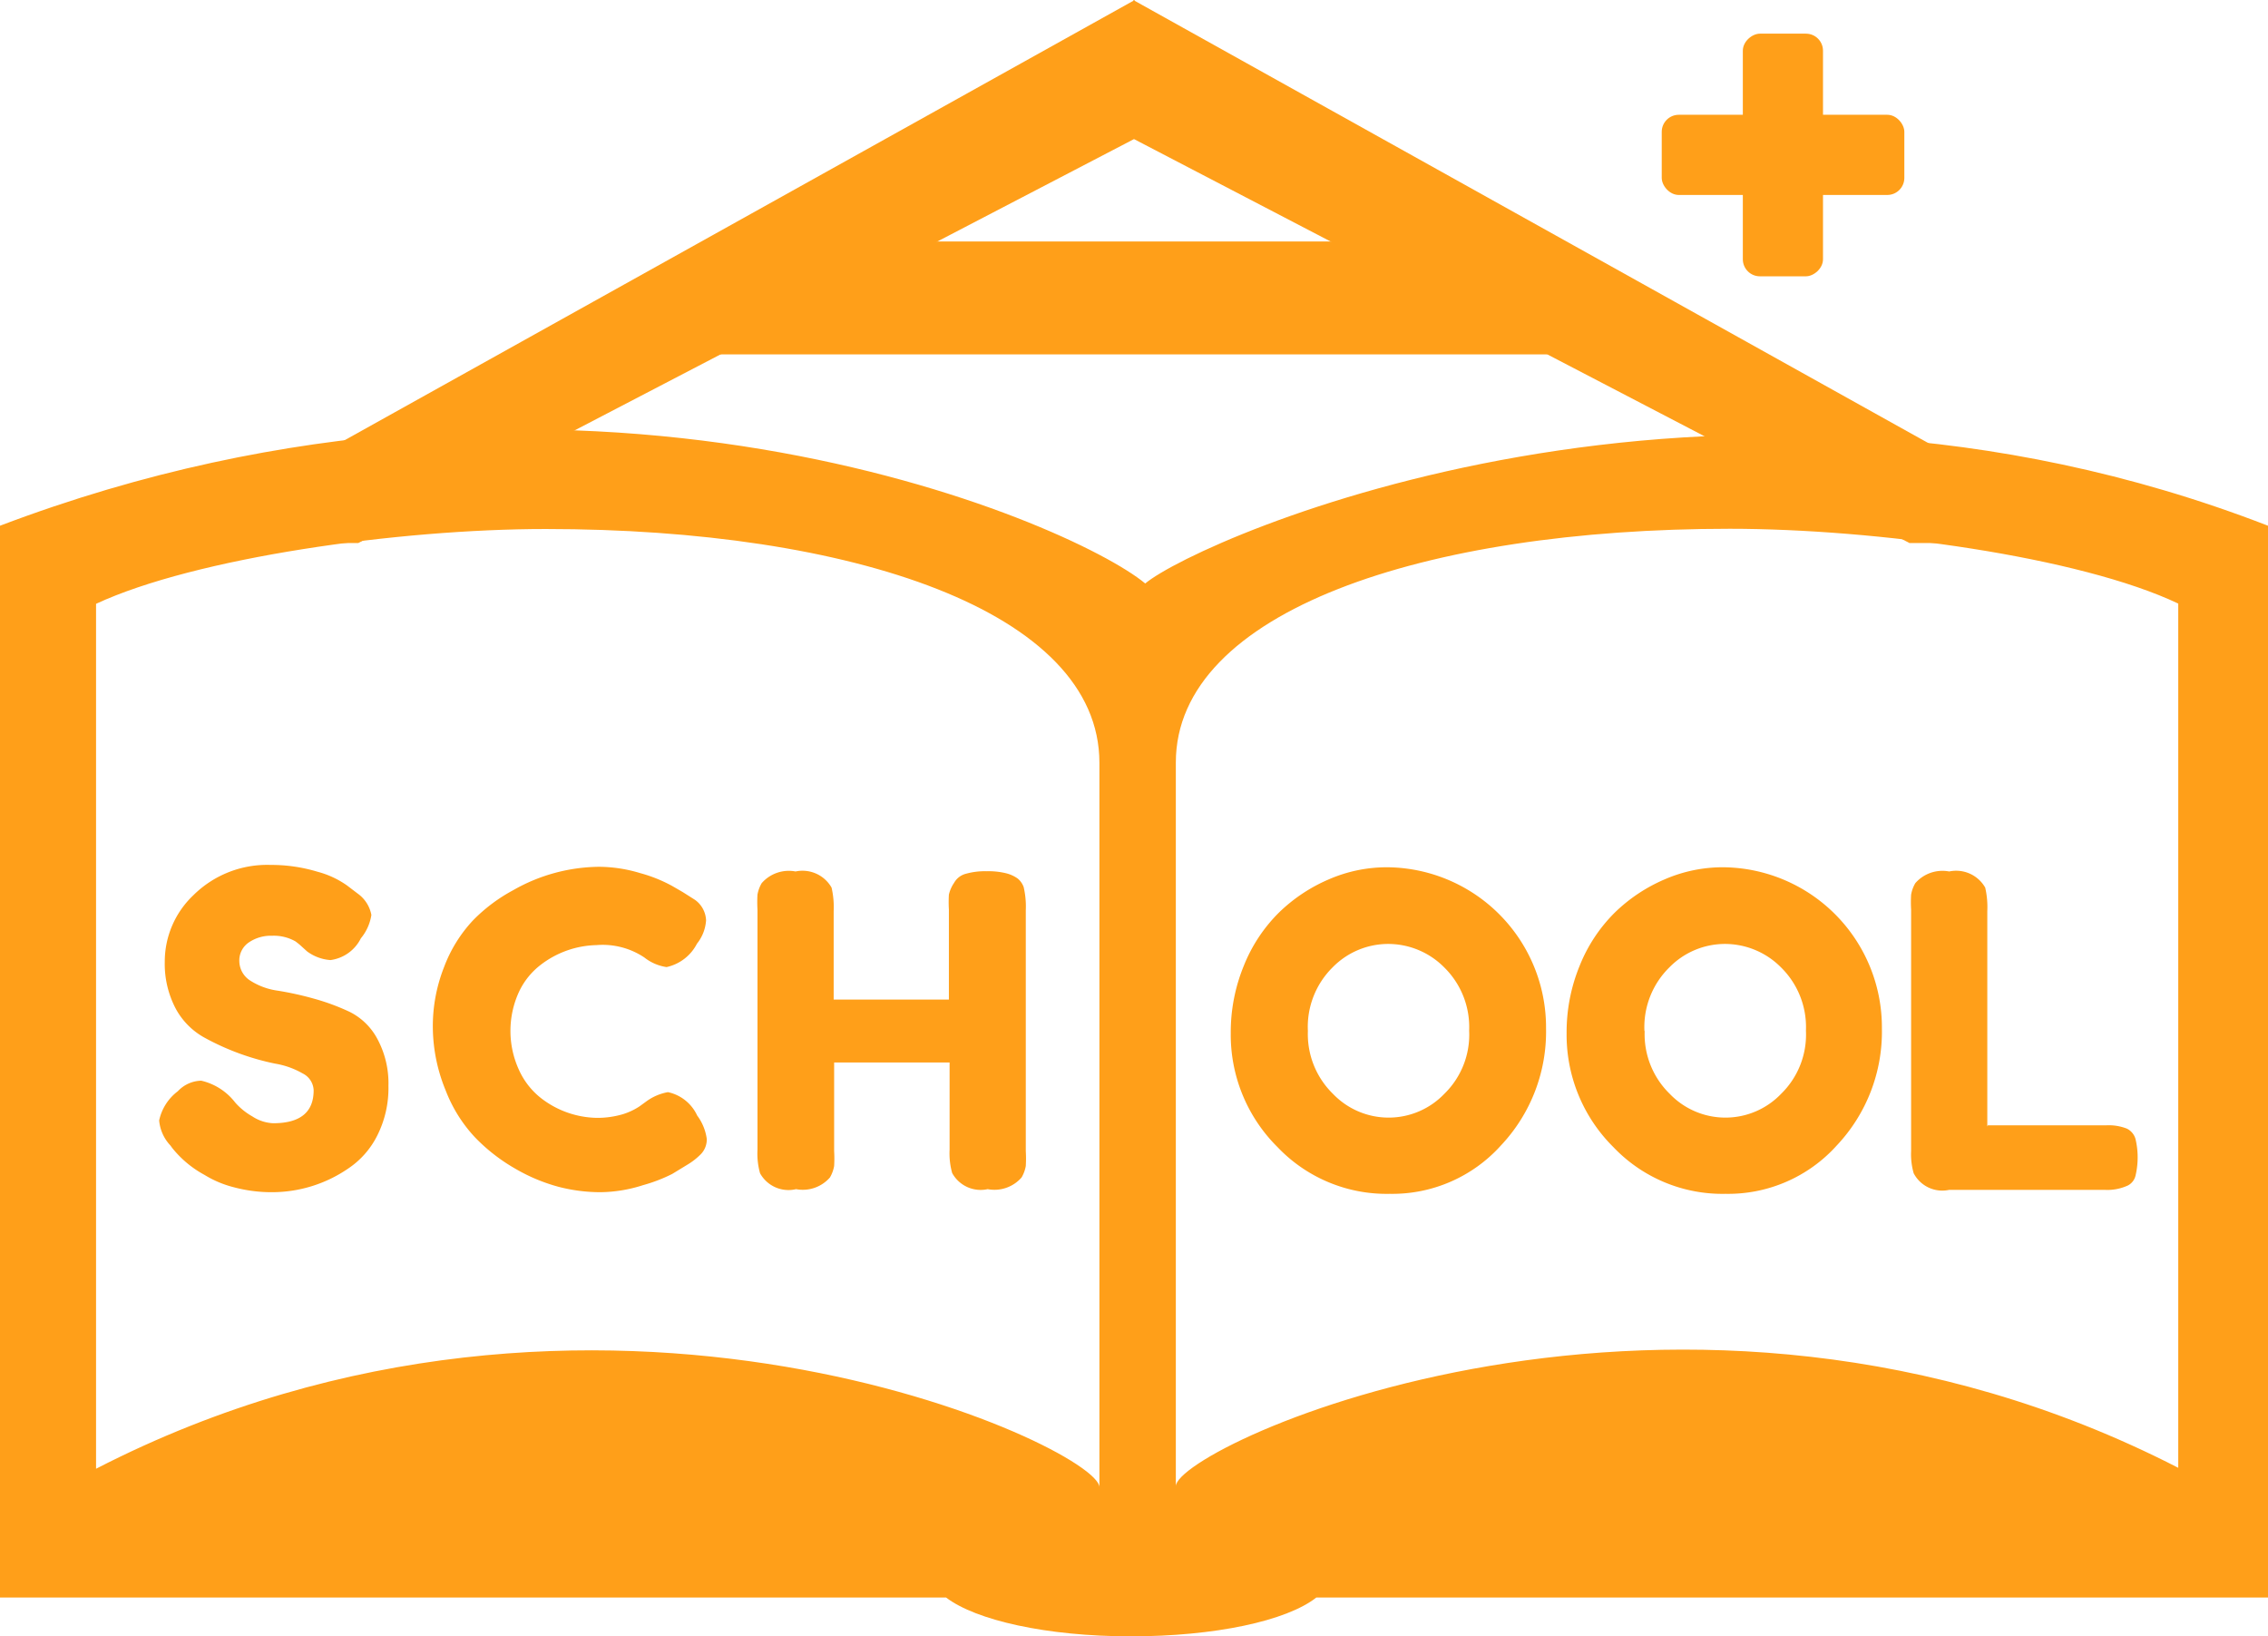 <svg id="分離模式" xmlns="http://www.w3.org/2000/svg" viewBox="0 0 97.04 70"><defs><style>.cls-1{fill:#ff9f19;}</style></defs><title>logo</title><path class="cls-1" d="M97.52,22.49V68.34H56.8c-1.27,1-4.34,1.66-7.94,1.66s-6.63-.69-7.9-1.66H0.48V22.49c24.72-9.38,45.81-.18,49,2.47C51.84,23,73.78,13.29,97.52,22.49h0Zm-50,10.14c0-6.49-10.62-10-23.69-10-6.3,0-15,1.23-19.24,3.2v37c21.38-11,42.93-.91,42.93.79V32.63Zm46.16-6.81c-4.21-2-12.94-3.2-19.19-3.2-13.07,0-23.7,3.53-23.7,10V63.58c0-1.7,21.51-11.77,42.89-.79v-37Zm-4.4,3.68" transform="translate(-0.48)"/><polygon class="cls-1" points="81.7 23.23 48.52 5.95 15.33 23.23 6.85 23.23 48.48 0.04 48.5 0 48.52 0.02 48.54 0 48.56 0.04 90.18 23.23 81.7 23.23"/><path class="cls-1" d="M7.77,49a1.78,1.78,0,0,1-.48-1.07,2.12,2.12,0,0,1,.8-1.25,1.41,1.41,0,0,1,1-.45,2.56,2.56,0,0,1,1.45.93,2.83,2.83,0,0,0,.74.6,1.76,1.76,0,0,0,.89.29q1.73,0,1.73-1.41a0.84,0.84,0,0,0-.47-0.72,3.52,3.52,0,0,0-1.18-.42,10.79,10.79,0,0,1-3-1.1A3.09,3.09,0,0,1,8,43.15a4.1,4.1,0,0,1-.47-2,3.91,3.91,0,0,1,1.22-2.85A4.48,4.48,0,0,1,12.06,37a6.81,6.81,0,0,1,2,.29,3.92,3.92,0,0,1,1.27.59l0.46,0.35a1.45,1.45,0,0,1,.58.91,2.05,2.05,0,0,1-.45,1,1.7,1.7,0,0,1-1.3.93,1.9,1.9,0,0,1-1-.37l-0.21-.19a2.91,2.91,0,0,0-.29-0.24,1.87,1.87,0,0,0-1-.24,1.67,1.67,0,0,0-1,.29,0.93,0.93,0,0,0-.4.8,1,1,0,0,0,.47.83,2.92,2.92,0,0,0,1.18.43,13.81,13.81,0,0,1,1.54.34,9.59,9.59,0,0,1,1.54.57,2.72,2.72,0,0,1,1.18,1.16,4,4,0,0,1,.47,2,4.51,4.51,0,0,1-.48,2.13,3.67,3.67,0,0,1-1.26,1.42,5.76,5.76,0,0,1-3.22,1,6.24,6.24,0,0,1-1.65-.21,4.48,4.48,0,0,1-1.26-.53,4.52,4.52,0,0,1-1.38-1.15Z" transform="translate(-0.48)"/><path class="cls-1" d="M27.84,47.33l0.33-.24a2.23,2.23,0,0,1,.89-0.37,1.79,1.79,0,0,1,1.25,1,2.16,2.16,0,0,1,.41,1,0.9,0.9,0,0,1-.25.65,2.89,2.89,0,0,1-.59.46l-0.64.39a6.75,6.75,0,0,1-1.25.48,6.11,6.11,0,0,1-1.83.3,7.15,7.15,0,0,1-1.78-.23,7.58,7.58,0,0,1-1.86-.78,7.67,7.67,0,0,1-1.72-1.34,6.17,6.17,0,0,1-1.25-2A7.19,7.19,0,0,1,19,44a6.88,6.88,0,0,1,.48-2.63,6,6,0,0,1,1.24-2,7.08,7.08,0,0,1,1.72-1.29,7.53,7.53,0,0,1,3.66-1,6.17,6.17,0,0,1,1.77.27,6.24,6.24,0,0,1,1.37.55l0.45,0.26,0.52,0.33a1.13,1.13,0,0,1,.48.88,1.78,1.78,0,0,1-.39,1,1.92,1.92,0,0,1-1.3,1,2,2,0,0,1-.95-0.41A3.21,3.21,0,0,0,26,40.43a4.06,4.06,0,0,0-2.38.84,3.12,3.12,0,0,0-.93,1.15,4,4,0,0,0,0,3.36A3.21,3.21,0,0,0,23.66,47a4,4,0,0,0,2.36.82,3.86,3.86,0,0,0,1.09-.15A2.79,2.79,0,0,0,27.84,47.33Z" transform="translate(-0.48)"/><path class="cls-1" d="M41.3,37.77a0.81,0.81,0,0,1,.5-0.39,3,3,0,0,1,.89-0.11,3.16,3.16,0,0,1,.85.09,1.46,1.46,0,0,1,.48.22,0.84,0.84,0,0,1,.26.37,3.7,3.7,0,0,1,.09,1V49.24a5.41,5.41,0,0,1,0,.64,1.48,1.48,0,0,1-.18.49,1.54,1.54,0,0,1-1.45.5,1.39,1.39,0,0,1-1.52-.69,3.12,3.12,0,0,1-.11-1V45.45H36.17v3.79a5.41,5.41,0,0,1,0,.64,1.48,1.48,0,0,1-.18.49,1.54,1.54,0,0,1-1.45.5A1.39,1.39,0,0,1,33,50.19a3.12,3.12,0,0,1-.11-1V38.91a5.41,5.41,0,0,1,0-.64,1.48,1.48,0,0,1,.18-0.49,1.54,1.54,0,0,1,1.45-.5,1.43,1.43,0,0,1,1.54.69,3.7,3.7,0,0,1,.09,1v3.79h4.93V38.91a5.41,5.41,0,0,1,0-.64A1.47,1.47,0,0,1,41.3,37.77Z" transform="translate(-0.48)"/><path class="cls-1" d="M59.82,37.1A6.85,6.85,0,0,1,66.63,44a7.09,7.09,0,0,1-1.93,5,6.25,6.25,0,0,1-4.76,2.07,6.44,6.44,0,0,1-4.8-2,6.76,6.76,0,0,1-2-4.87,7.48,7.48,0,0,1,.56-2.89,6.7,6.7,0,0,1,1.49-2.26,7,7,0,0,1,2.14-1.43A6.22,6.22,0,0,1,59.82,37.1Zm-3.38,7a3.57,3.57,0,0,0,1.07,2.69,3.3,3.3,0,0,0,4.77,0,3.53,3.53,0,0,0,1.06-2.7,3.58,3.58,0,0,0-1.07-2.71,3.38,3.38,0,0,0-2.39-1,3.33,3.33,0,0,0-2.38,1A3.58,3.58,0,0,0,56.44,44.11Z" transform="translate(-0.48)"/><path class="cls-1" d="M74.23,37.1A6.85,6.85,0,0,1,81,44a7.09,7.09,0,0,1-1.93,5,6.25,6.25,0,0,1-4.76,2.07,6.44,6.44,0,0,1-4.8-2,6.76,6.76,0,0,1-2-4.87,7.48,7.48,0,0,1,.56-2.89,6.7,6.7,0,0,1,1.49-2.26,7,7,0,0,1,2.14-1.43A6.23,6.23,0,0,1,74.23,37.1Zm-3.38,7a3.56,3.56,0,0,0,1.07,2.69,3.3,3.3,0,0,0,4.77,0,3.54,3.54,0,0,0,1.06-2.7,3.58,3.58,0,0,0-1.07-2.71,3.38,3.38,0,0,0-2.39-1,3.33,3.33,0,0,0-2.38,1A3.58,3.58,0,0,0,70.84,44.11Z" transform="translate(-0.48)"/><path class="cls-1" d="M85.53,48.14h5.06a2.12,2.12,0,0,1,.89.14,0.71,0.71,0,0,1,.37.44,3.41,3.41,0,0,1,0,1.58,0.64,0.64,0,0,1-.32.41,2.09,2.09,0,0,1-1,.19H83.88a1.38,1.38,0,0,1-1.52-.71,2.93,2.93,0,0,1-.11-0.95V38.91a5.44,5.44,0,0,1,0-.64,1.47,1.47,0,0,1,.18-0.49,1.54,1.54,0,0,1,1.45-.5,1.43,1.43,0,0,1,1.54.69,3.68,3.68,0,0,1,.09,1v9.22Z" transform="translate(-0.48)"/><rect class="cls-1" x="30.82" y="10.33" width="35.39" height="4.83"/><rect class="cls-1" x="71.1" y="4.91" width="10.38" height="3.43" rx="0.73" ry="0.73"/><rect class="cls-1" x="71.58" y="4.91" width="10.38" height="3.43" rx="0.73" ry="0.73" transform="translate(82.91 -70.14) rotate(90)"/></svg>